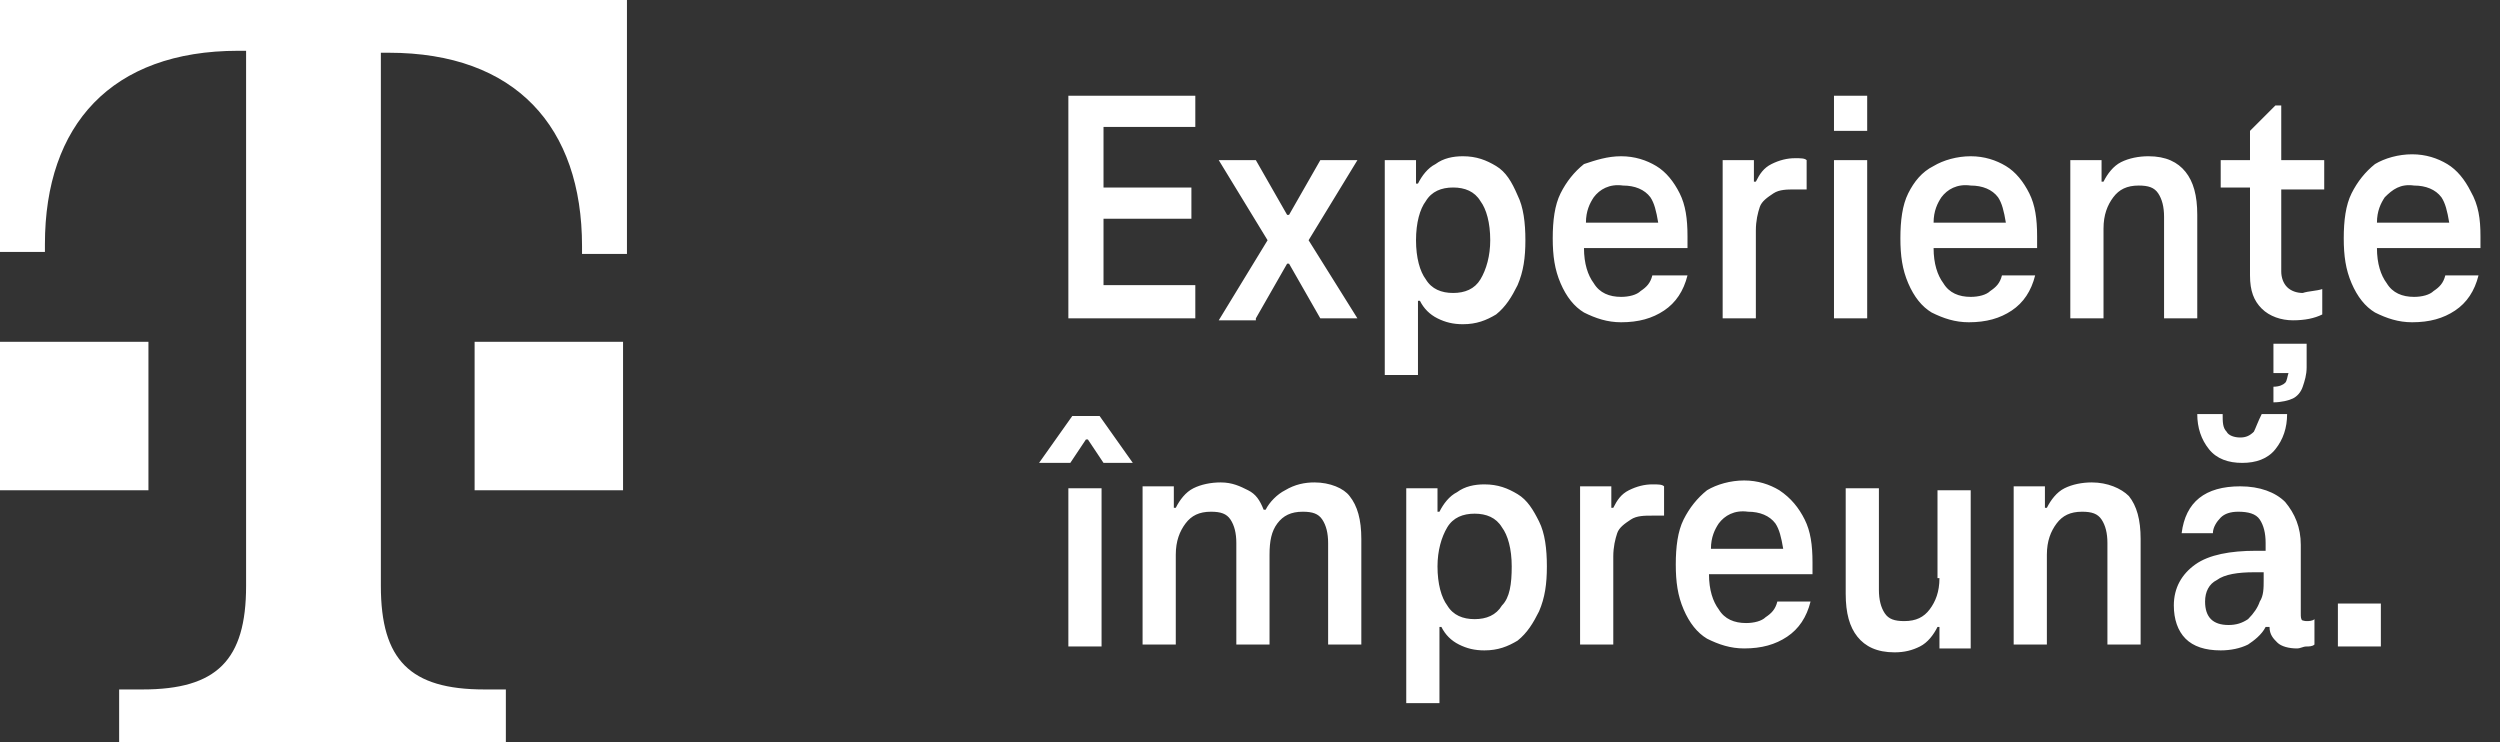 <svg xmlns="http://www.w3.org/2000/svg" viewBox="0 0 128 38" style="enable-background:new 0 0 128 38" xml:space="preserve"><rect x="0" y="0" width="128" height="38" fill="#333333" stroke="none"/><style>.st0{fill:#fff}</style><switch><g><g id="T_Logo"><path class="st0" d="M7.6 25.1H0v-7.6h7.6v7.6zM0 0v12.9h2.3v-.4c0-6.1 3.4-9.9 9.9-9.9h.4V30c0 3.8-1.5 5.3-5.3 5.3H6.1V38h19.8v-2.7h-1.1c-3.8 0-5.3-1.5-5.3-5.3V2.7h.4c6.5 0 9.9 3.8 9.9 9.9v.4h2.3V0H0zm24.3 25.1h7.6v-7.6h-7.6v7.6z" id="Telekom_Logo"/><g id="Claim"><path id="ro" class="st0" d="M61.2 16.3h-6.5V4.9h6.5v1.6h-4.7v3.1H61v1.6h-4.5v3.4h4.7v1.7zm3.1 0 1.6-2.8h.1l1.6 2.8h1.9l-2.5-4 2.5-4.1h-1.9L66 11h-.1l-1.6-2.8h-1.9l2.5 4.1-2.5 4.1h1.9zm8.3 2.9h-1.7v-11h1.6v1.2h.1c.2-.4.5-.8.9-1 .4-.3.9-.4 1.4-.4.7 0 1.2.2 1.7.5s.8.8 1.1 1.5c.3.6.4 1.4.4 2.3 0 .9-.1 1.6-.4 2.3-.3.6-.6 1.1-1.1 1.5-.5.3-1 .5-1.7.5-.5 0-.9-.1-1.3-.3-.4-.2-.7-.5-.9-.9h-.1v3.8zm-.1-6.9c0 .9.2 1.6.5 2 .3.5.8.7 1.4.7.6 0 1.1-.2 1.4-.7.3-.5.5-1.2.5-2 0-.9-.2-1.6-.5-2-.3-.5-.8-.7-1.4-.7-.6 0-1.1.2-1.4.7-.3.4-.5 1.1-.5 2zm13.9 1.8c-.2.8-.6 1.4-1.2 1.8-.6.4-1.3.6-2.2.6-.7 0-1.3-.2-1.9-.5-.5-.3-.9-.8-1.2-1.5-.3-.7-.4-1.4-.4-2.3 0-.9.1-1.7.4-2.3.3-.6.7-1.1 1.2-1.5.6-.2 1.2-.4 1.9-.4s1.3.2 1.8.5.9.8 1.2 1.4c.3.6.4 1.3.4 2.2v.6h-5.3c0 .8.2 1.4.5 1.8.3.5.8.7 1.4.7.4 0 .8-.1 1-.3.3-.2.5-.4.6-.8h1.8zm-4.8-4c-.2.3-.4.7-.4 1.3h3.7c-.1-.6-.2-1-.4-1.3-.3-.4-.8-.6-1.4-.6-.7-.1-1.2.2-1.5.6zm8.3 1.7c0-.5.1-.9.2-1.2.1-.3.4-.5.7-.7.3-.2.7-.2 1.1-.2h.6V8.2c-.1-.1-.3-.1-.6-.1-.4 0-.8.1-1.2.3-.4.2-.6.5-.8.9h-.1V8.2h-1.6v8.1h1.7v-4.5zm5.7-6.9h-1.7v1.8h1.7V4.9zm0 3.3h-1.7v8.1h1.7V8.2zm7.4 7.7c-.6.4-1.3.6-2.2.6-.7 0-1.3-.2-1.9-.5-.5-.3-.9-.8-1.2-1.5-.3-.7-.4-1.4-.4-2.3 0-.9.1-1.7.4-2.3.3-.6.7-1.1 1.3-1.4.5-.3 1.2-.5 1.9-.5s1.3.2 1.8.5.9.8 1.2 1.4c.3.6.4 1.3.4 2.2v.6H99c0 .8.2 1.4.5 1.8.3.5.8.7 1.4.7.4 0 .8-.1 1-.3.3-.2.5-.4.6-.8h1.7c-.2.8-.6 1.4-1.2 1.8zm-3.6-5.8c-.2.3-.4.7-.4 1.3h3.7c-.1-.6-.2-1-.4-1.3-.3-.4-.8-.6-1.4-.6-.7-.1-1.2.2-1.5.6zm13.1 6.2V11c0-1-.2-1.7-.6-2.2-.4-.5-1-.8-1.9-.8-.5 0-1 .1-1.4.3-.4.2-.7.6-.9 1h-.1V8.2H106v8.1h1.7v-4.6c0-.7.2-1.2.5-1.6.3-.4.7-.6 1.3-.6.5 0 .8.1 1 .4.2.3.3.7.3 1.2v5.2h1.7zm4.5 3.3c-.1.1-.3.2-.6.2v.8c.4 0 .8-.1 1-.2.2-.1.4-.3.5-.6.1-.3.2-.6.2-1v-1.2h-1.7v1.5h.8V19c-.1.3-.1.5-.2.6zm-.2-14.2h-.3l-1.3 1.3v1.5h-1.5v1.4h1.5v4.5c0 .8.2 1.3.6 1.7.4.4 1 .6 1.6.6.6 0 1.1-.1 1.5-.3v-1.3c-.3.1-.7.1-1 .2-.3 0-.6-.1-.8-.3-.2-.2-.3-.5-.3-.8V9.7h2.2V8.2h-2.2V5.4zm10.2 6.7v.6h-5.3c0 .8.2 1.4.5 1.8.3.5.8.7 1.4.7.4 0 .8-.1 1-.3.3-.2.5-.4.6-.8h1.7c-.2.8-.6 1.4-1.2 1.8-.6.4-1.3.6-2.2.6-.7 0-1.3-.2-1.9-.5-.5-.3-.9-.8-1.2-1.5-.3-.7-.4-1.4-.4-2.3 0-.9.1-1.7.4-2.3.3-.6.7-1.1 1.2-1.5.5-.3 1.2-.5 1.9-.5s1.3.2 1.8.5.9.8 1.2 1.4c.4.7.5 1.4.5 2.3zm-4.9-2c-.2.3-.4.7-.4 1.3h3.7c-.1-.6-.2-1-.4-1.3-.3-.4-.8-.6-1.4-.6-.7-.1-1.1.2-1.5.6zM54.9 21.3l-1.7 2.4h1.6l.8-1.2h.1l.8 1.2H58l-1.7-2.4h-1.4zm-.2 11.8h1.7V25h-1.7v8.1zm12.6-8.4c-.5 0-1 .1-1.5.4-.4.2-.8.6-1 1h-.1c-.2-.5-.4-.8-.8-1-.4-.2-.8-.4-1.4-.4-.5 0-1 .1-1.4.3-.4.2-.7.6-.9 1h-.1v-1.1h-1.6V33h1.7v-4.6c0-.7.2-1.2.5-1.6.3-.4.7-.6 1.3-.6.5 0 .8.1 1 .4.2.3.3.7.3 1.2V33H65v-4.6c0-.7.1-1.2.4-1.6.3-.4.7-.6 1.3-.6.5 0 .8.1 1 .4.2.3.3.7.3 1.2V33h1.7v-5.4c0-1-.2-1.7-.6-2.2-.3-.4-1-.7-1.8-.7zm11.5 2c.3.6.4 1.4.4 2.3 0 .9-.1 1.6-.4 2.3-.3.6-.6 1.1-1.1 1.5-.5.3-1 .5-1.7.5-.5 0-.9-.1-1.3-.3-.4-.2-.7-.5-.9-.9h-.1V36H72V25h1.6v1.2h.1c.2-.4.5-.8.9-1 .4-.3.9-.4 1.4-.4.7 0 1.2.2 1.7.5s.8.8 1.1 1.4zM77.4 29c0-.9-.2-1.6-.5-2-.3-.5-.8-.7-1.4-.7-.6 0-1.1.2-1.4.7-.3.5-.5 1.2-.5 2 0 .9.2 1.6.5 2 .3.5.8.7 1.4.7.6 0 1.1-.2 1.4-.7.4-.4.5-1.1.5-2zm6-3.9c-.4.2-.6.5-.8.9h-.1v-1.1h-1.6V33h1.7v-4.5c0-.5.1-.9.2-1.2.1-.3.4-.5.7-.7.3-.2.7-.2 1.1-.2h.6v-1.5c-.1-.1-.3-.1-.6-.1-.4 0-.8.1-1.2.3zm9 1.5c.3.6.4 1.3.4 2.2v.6h-5.3c0 .8.2 1.4.5 1.8.3.5.8.7 1.4.7.4 0 .8-.1 1-.3.3-.2.5-.4.6-.8h1.7c-.2.8-.6 1.4-1.2 1.8-.6.4-1.3.6-2.2.6-.7 0-1.3-.2-1.9-.5-.5-.3-.9-.8-1.2-1.5-.3-.7-.4-1.4-.4-2.3 0-.9.1-1.7.4-2.3.3-.6.7-1.1 1.2-1.5.5-.3 1.2-.5 1.9-.5s1.3.2 1.8.5c.6.4 1 .9 1.3 1.5zm-4.4.2c-.2.3-.4.7-.4 1.3h3.7c-.1-.6-.2-1-.4-1.3-.3-.4-.8-.6-1.4-.6-.7-.1-1.2.2-1.5.6zm11.3 2.8c0 .7-.2 1.2-.5 1.6-.3.4-.7.6-1.3.6-.5 0-.8-.1-1-.4-.2-.3-.3-.7-.3-1.2V25h-1.7v5.4c0 1 .2 1.7.6 2.2.4.5 1 .8 1.9.8.5 0 .9-.1 1.3-.3.4-.2.7-.6.9-1h.1v1.1h1.6v-8.1h-1.7v4.5zm7.8-4.9c-.5 0-1 .1-1.4.3-.4.2-.7.6-.9 1h-.1v-1.1h-1.6V33h1.7v-4.6c0-.7.2-1.2.5-1.6.3-.4.7-.6 1.3-.6.5 0 .8.1 1 .4.2.3.3.7.3 1.2V33h1.7v-5.4c0-1-.2-1.7-.6-2.2-.4-.4-1.1-.7-1.9-.7zm11 7.1c.1 0 .3 0 .4-.1V33c-.1.1-.3.1-.4.1-.2 0-.3.1-.5.1-.4 0-.8-.1-1-.3-.2-.2-.4-.4-.4-.8h-.2c-.2.4-.6.7-.9.9-.4.2-.9.3-1.4.3-.8 0-1.4-.2-1.8-.6-.4-.4-.6-1-.6-1.7 0-.9.4-1.6 1.1-2.1.7-.5 1.8-.7 3.1-.7h.5v-.4c0-.5-.1-.9-.3-1.2-.2-.3-.6-.4-1.1-.4-.4 0-.7.1-.9.3-.2.2-.4.5-.4.8h-1.6c.1-.8.4-1.4.9-1.8.5-.4 1.2-.6 2.1-.6 1 0 1.8.3 2.3.8.5.6.8 1.3.8 2.2v3.5c0 .2 0 .3.1.4-.1-.1 0 0 .2 0zm-2.4-1c.2-.3.2-.7.2-1.1v-.4h-.5c-.8 0-1.5.1-1.9.4-.4.2-.6.6-.6 1.1 0 .4.1.7.3.9.2.2.5.3.9.3s.7-.1 1-.3c.3-.3.5-.6.6-.9zm-.3-8.7c-.2.2-.4.3-.7.3-.3 0-.6-.1-.7-.3-.2-.2-.2-.5-.2-.9h-1.3c0 .7.2 1.3.6 1.8.4.5 1 .7 1.7.7s1.3-.2 1.7-.7c.4-.5.6-1.1.6-1.8h-1.3c-.2.4-.3.7-.4.9zm4.3 11h2.2v-2.2h-2.2v2.2z"/></g></g></g></switch></svg>